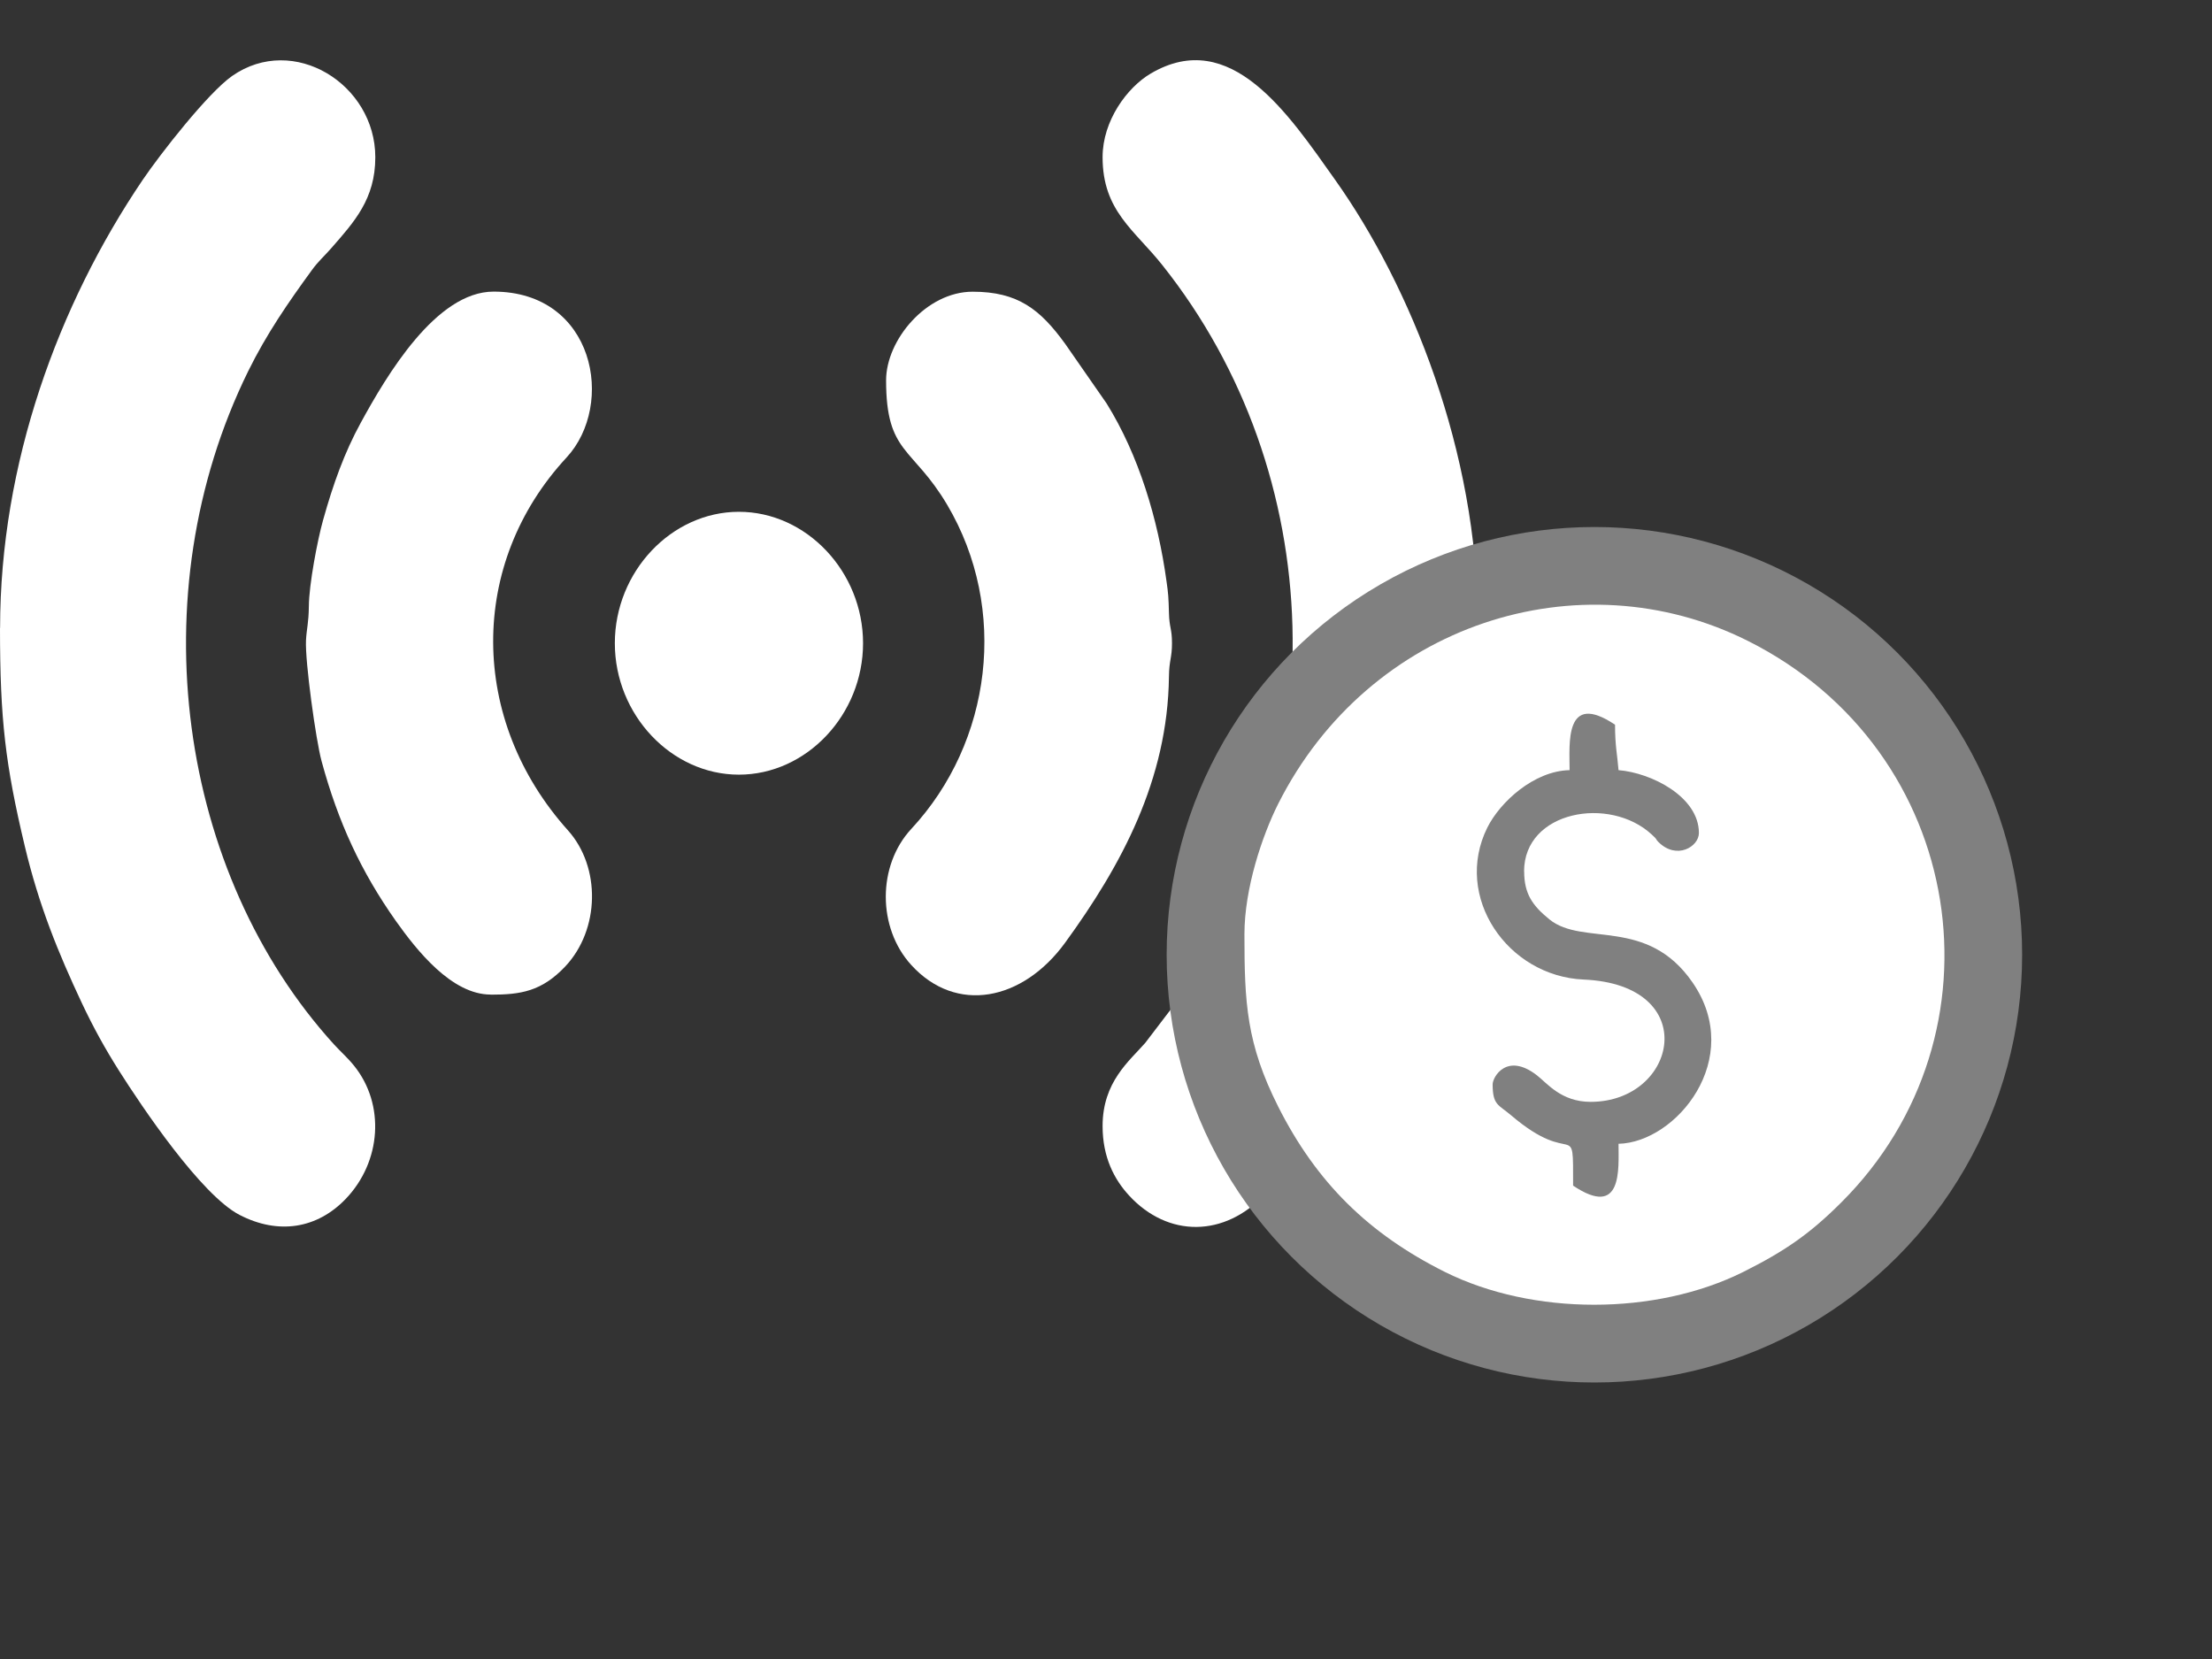 <svg width="24" height="18" viewBox="0 0 24 18" fill="none" xmlns="http://www.w3.org/2000/svg">
<rect x="0" y="0" width="24" height="18" fill="#333333" stroke="none"/>
<path fill-rule="evenodd" clip-rule="evenodd" d="M11.963 1.705C11.963 2.289 12.308 2.494 12.611 2.876C14.411 5.137 14.507 8.418 12.818 10.801L12.426 11.315C12.254 11.512 11.963 11.738 11.963 12.218C11.963 12.555 12.089 12.797 12.252 12.973C12.673 13.429 13.287 13.427 13.725 12.956C15.104 11.474 16.034 9.338 16.034 7.21V6.746C16.034 4.903 15.305 3.104 14.486 1.951C13.982 1.241 13.354 0.286 12.485 0.798C12.229 0.949 11.963 1.31 11.963 1.705L11.963 1.705Z" fill="white"/>
<path fill-rule="evenodd" clip-rule="evenodd" d="M0 6.813C0 7.806 0.058 8.295 0.269 9.181C0.423 9.828 0.634 10.342 0.887 10.881C1.014 11.15 1.139 11.376 1.29 11.615C1.54 12.01 2.182 12.965 2.598 13.181C3.021 13.4 3.441 13.331 3.751 13.008C4.14 12.602 4.178 11.982 3.843 11.565C3.773 11.477 3.701 11.416 3.624 11.332C1.939 9.478 1.499 6.454 2.693 4.027C2.893 3.621 3.129 3.28 3.382 2.933C3.456 2.831 3.511 2.788 3.594 2.693C3.844 2.407 4.072 2.159 4.072 1.706C4.072 0.913 3.184 0.36 2.519 0.824C2.256 1.008 1.737 1.673 1.548 1.952C0.63 3.308 0.001 5.033 0.001 6.813L0 6.813Z" fill="white"/>
<path fill-rule="evenodd" clip-rule="evenodd" d="M5.324 10.792C5.649 10.792 5.876 10.757 6.132 10.487C6.509 10.087 6.521 9.409 6.162 9.009C5.087 7.811 5.079 6.116 6.147 4.964C6.679 4.389 6.453 3.164 5.355 3.164C4.732 3.164 4.195 4.072 3.913 4.589C3.738 4.909 3.615 5.249 3.504 5.648C3.446 5.855 3.352 6.343 3.351 6.58C3.349 6.759 3.327 6.82 3.32 6.948C3.309 7.175 3.427 8.03 3.489 8.258C3.669 8.922 3.918 9.458 4.294 9.991C4.52 10.309 4.899 10.791 5.324 10.791L5.324 10.792Z" fill="white"/>
<path fill-rule="evenodd" clip-rule="evenodd" d="M9.614 4.126C9.614 4.927 9.902 4.843 10.278 5.479C10.944 6.607 10.763 8.051 9.888 8.993C9.518 9.391 9.519 10.067 9.887 10.47C10.375 11.006 11.097 10.859 11.556 10.229C12.168 9.388 12.669 8.461 12.683 7.343C12.685 7.161 12.716 7.14 12.716 6.979C12.716 6.817 12.687 6.815 12.683 6.648C12.679 6.484 12.675 6.434 12.657 6.31C12.564 5.629 12.354 4.936 12.007 4.378L11.556 3.729C11.285 3.356 11.044 3.165 10.553 3.165C10.051 3.165 9.614 3.688 9.614 4.127V4.126Z" fill="white"/>
<path fill-rule="evenodd" clip-rule="evenodd" d="M6.671 6.979C6.671 7.755 7.285 8.405 8.017 8.405C8.75 8.405 9.364 7.755 9.364 6.979C9.364 6.203 8.75 5.553 8.017 5.553C7.285 5.553 6.671 6.203 6.671 6.979Z" fill="white"/>
<circle cx="17.299" cy="10.359" r="4.641" fill="#808080"/>
<path fill-rule="evenodd" clip-rule="evenodd" d="M16.537 9.455C16.537 9.697 16.627 9.826 16.812 9.976C17.177 10.271 17.871 9.943 18.365 10.661C18.934 11.489 18.186 12.396 17.561 12.41C17.561 12.683 17.607 13.225 17.068 12.864C17.068 12.103 17.086 12.691 16.393 12.099C16.259 11.985 16.195 11.992 16.195 11.765C16.195 11.685 16.349 11.415 16.674 11.666C16.785 11.751 16.937 11.955 17.258 11.955C18.202 11.955 18.473 10.684 17.182 10.628C16.357 10.592 15.765 9.731 16.137 8.98C16.276 8.701 16.644 8.364 17.03 8.356C17.03 8.075 16.97 7.493 17.523 7.863C17.523 8.093 17.547 8.184 17.561 8.356C17.918 8.385 18.433 8.645 18.433 9.038C18.433 9.186 18.192 9.333 17.994 9.136C17.953 9.095 17.997 9.124 17.922 9.055C17.464 8.631 16.536 8.798 16.536 9.455L16.537 9.455ZM13.502 10.137C13.502 10.881 13.524 11.323 13.868 12.006C14.284 12.831 14.849 13.386 15.676 13.8C16.629 14.275 17.963 14.275 18.915 13.8C19.369 13.573 19.64 13.384 19.98 13.044C21.804 11.223 21.345 8.147 18.965 6.954C17.132 6.035 14.852 6.769 13.868 8.722C13.695 9.067 13.502 9.639 13.502 10.137V10.137Z" fill="white"/>
</svg>
